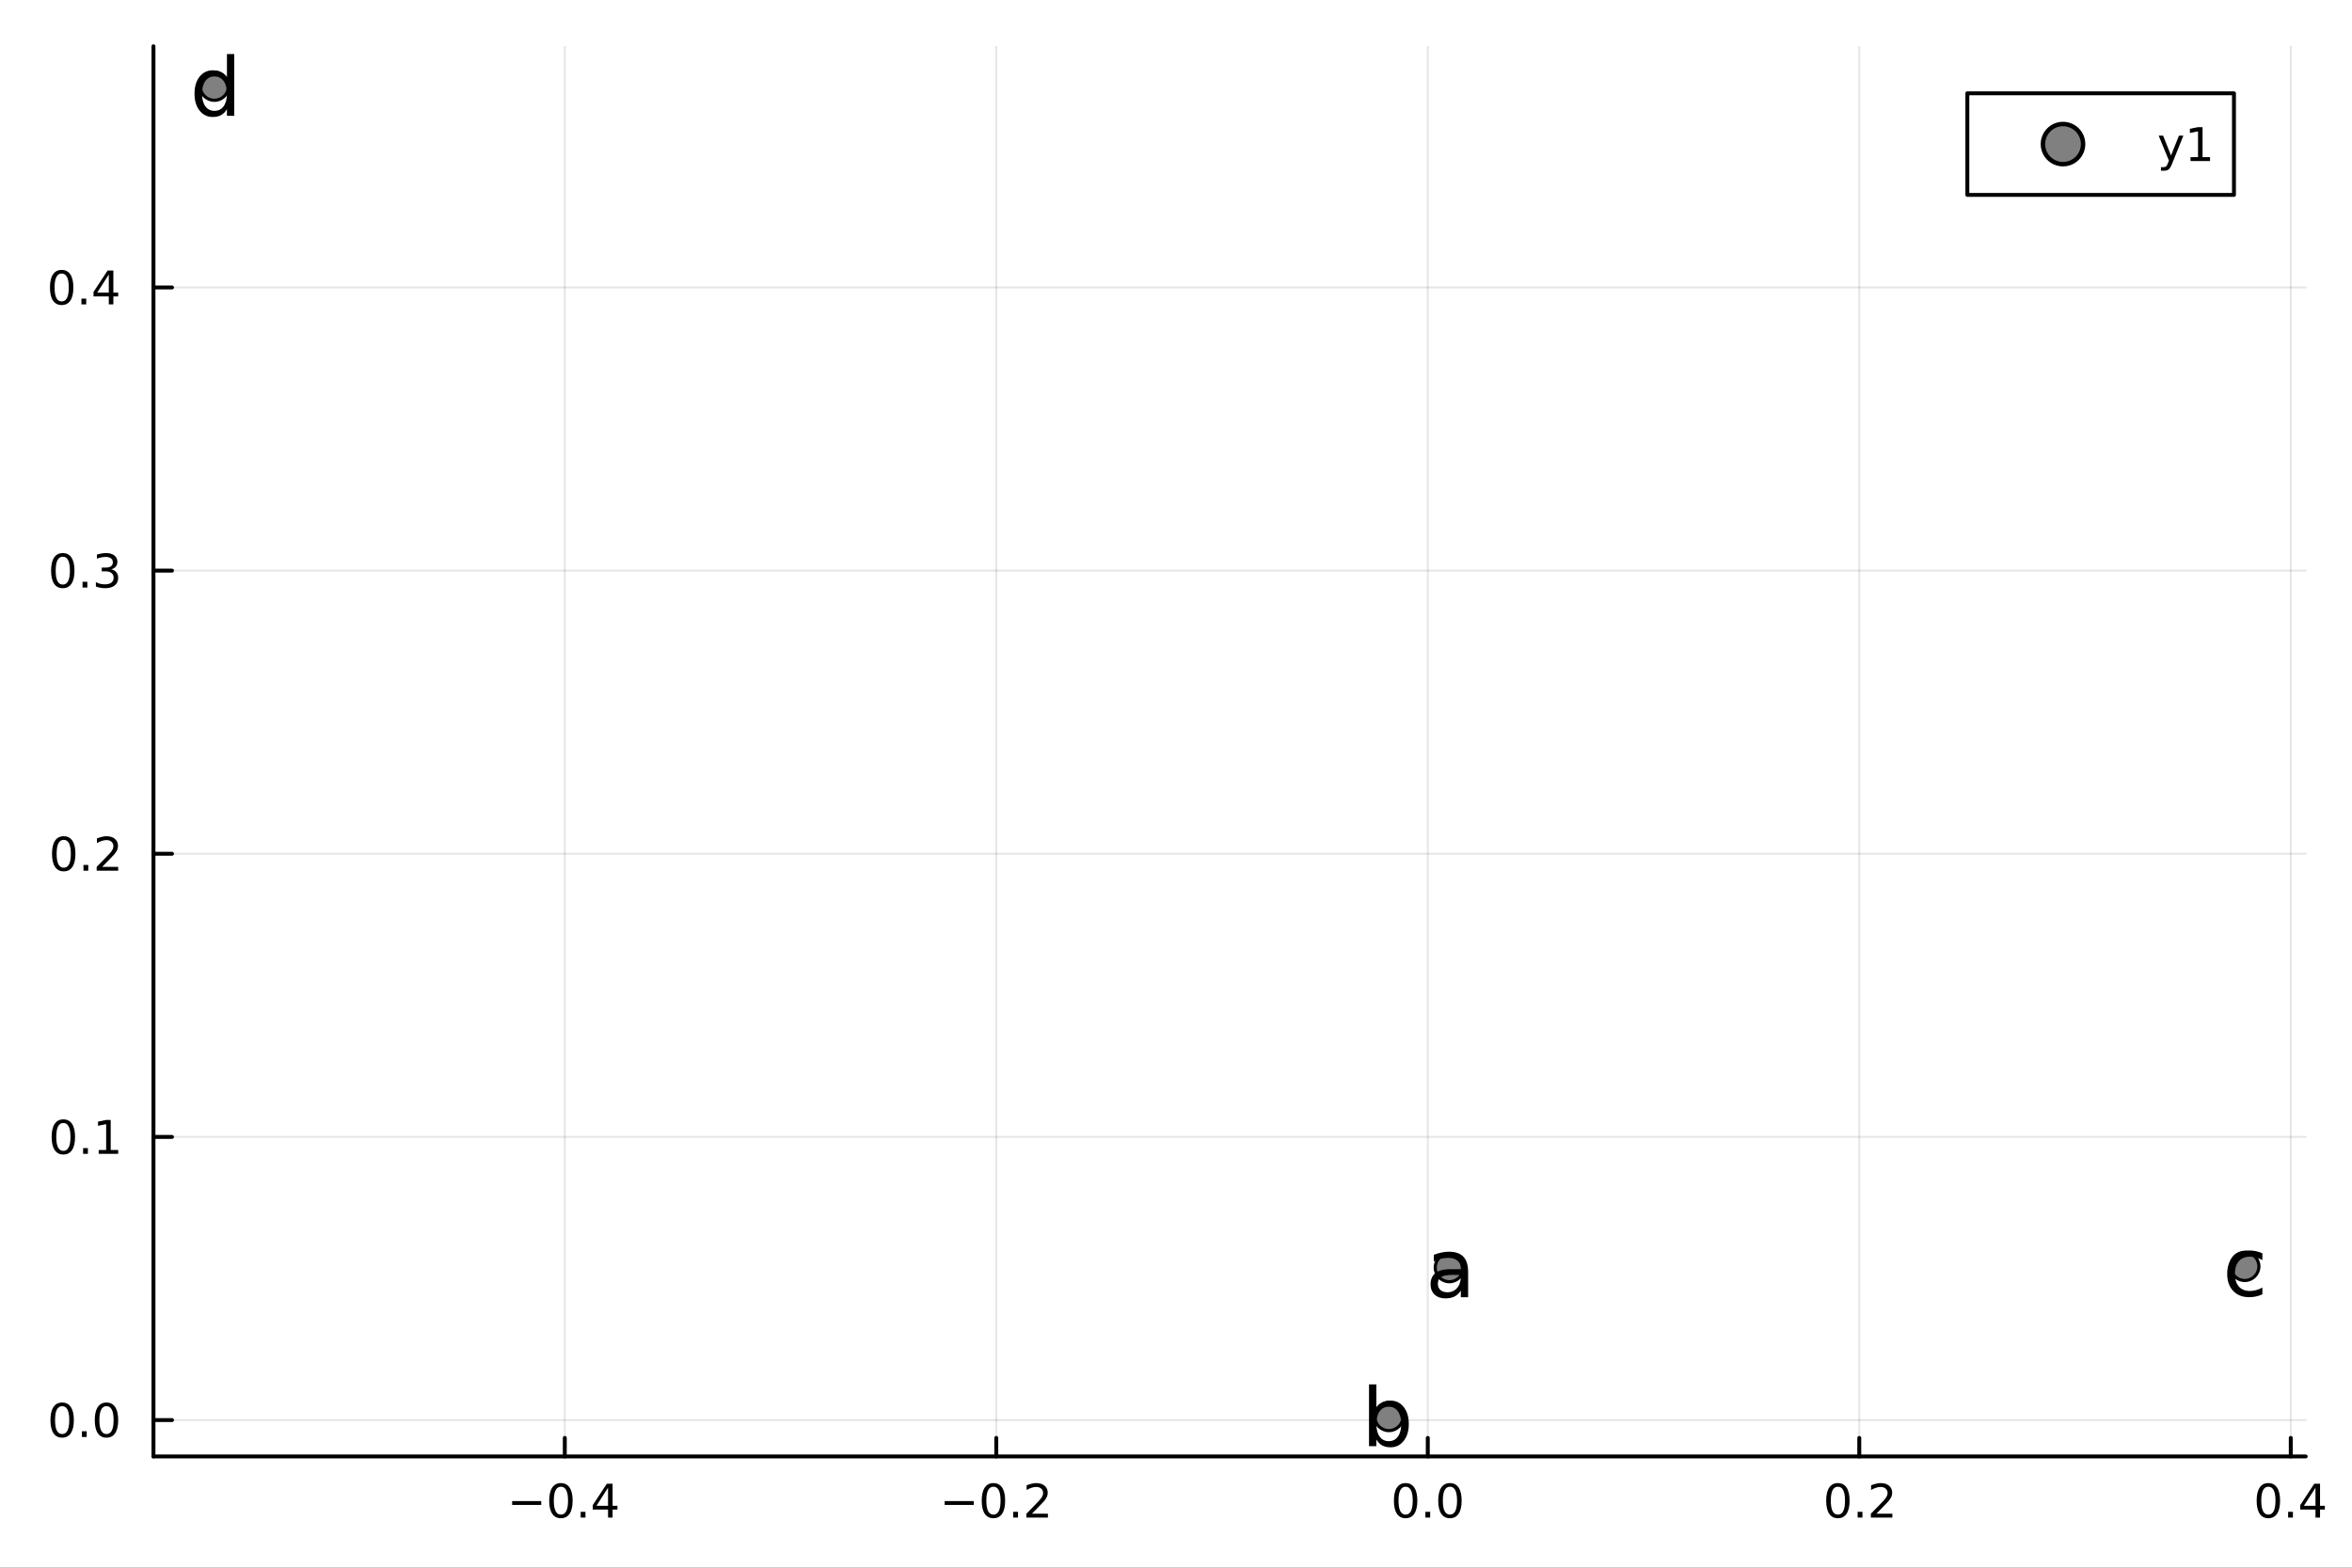 <?xml version="1.0" encoding="utf-8"?>
<svg xmlns="http://www.w3.org/2000/svg" xmlns:xlink="http://www.w3.org/1999/xlink" width="600" height="400" viewBox="0 0 2400 1600">
<rect x="0" y="0" width="2400" height="1600" fill="#333333" stroke="none"/>
<defs>
  <clipPath id="clip120">
    <rect x="0" y="0" width="2400" height="1600"/>
  </clipPath>
</defs>
<path clip-path="url(#clip120)" d="M0 1600 L2400 1600 L2400 0 L0 0  Z" fill="#ffffff" fill-rule="evenodd" fill-opacity="1"/>
<defs>
  <clipPath id="clip121">
    <rect x="480" y="0" width="1681" height="1600"/>
  </clipPath>
</defs>
<path clip-path="url(#clip120)" d="M156.598 1486.45 L2352.76 1486.45 L2352.76 47.244 L156.598 47.244  Z" fill="#ffffff" fill-rule="evenodd" fill-opacity="1"/>
<defs>
  <clipPath id="clip122">
    <rect x="156" y="47" width="2197" height="1440"/>
  </clipPath>
</defs>
<polyline clip-path="url(#clip122)" style="stroke:#000000; stroke-linecap:round; stroke-linejoin:round; stroke-width:2; stroke-opacity:0.1; fill:none" points="576.318,1486.45 576.318,47.244 "/>
<polyline clip-path="url(#clip122)" style="stroke:#000000; stroke-linecap:round; stroke-linejoin:round; stroke-width:2; stroke-opacity:0.1; fill:none" points="1016.62,1486.45 1016.62,47.244 "/>
<polyline clip-path="url(#clip122)" style="stroke:#000000; stroke-linecap:round; stroke-linejoin:round; stroke-width:2; stroke-opacity:0.1; fill:none" points="1456.92,1486.45 1456.92,47.244 "/>
<polyline clip-path="url(#clip122)" style="stroke:#000000; stroke-linecap:round; stroke-linejoin:round; stroke-width:2; stroke-opacity:0.1; fill:none" points="1897.22,1486.45 1897.22,47.244 "/>
<polyline clip-path="url(#clip122)" style="stroke:#000000; stroke-linecap:round; stroke-linejoin:round; stroke-width:2; stroke-opacity:0.1; fill:none" points="2337.52,1486.45 2337.52,47.244 "/>
<polyline clip-path="url(#clip122)" style="stroke:#000000; stroke-linecap:round; stroke-linejoin:round; stroke-width:2; stroke-opacity:0.1; fill:none" points="156.598,1449.34 2352.76,1449.34 "/>
<polyline clip-path="url(#clip122)" style="stroke:#000000; stroke-linecap:round; stroke-linejoin:round; stroke-width:2; stroke-opacity:0.1; fill:none" points="156.598,1160.35 2352.76,1160.35 "/>
<polyline clip-path="url(#clip122)" style="stroke:#000000; stroke-linecap:round; stroke-linejoin:round; stroke-width:2; stroke-opacity:0.1; fill:none" points="156.598,871.365 2352.76,871.365 "/>
<polyline clip-path="url(#clip122)" style="stroke:#000000; stroke-linecap:round; stroke-linejoin:round; stroke-width:2; stroke-opacity:0.1; fill:none" points="156.598,582.375 2352.76,582.375 "/>
<polyline clip-path="url(#clip122)" style="stroke:#000000; stroke-linecap:round; stroke-linejoin:round; stroke-width:2; stroke-opacity:0.1; fill:none" points="156.598,293.386 2352.76,293.386 "/>
<polyline clip-path="url(#clip120)" style="stroke:#000000; stroke-linecap:round; stroke-linejoin:round; stroke-width:4; stroke-opacity:1; fill:none" points="156.598,1486.45 2352.76,1486.45 "/>
<polyline clip-path="url(#clip120)" style="stroke:#000000; stroke-linecap:round; stroke-linejoin:round; stroke-width:4; stroke-opacity:1; fill:none" points="576.318,1486.45 576.318,1467.55 "/>
<polyline clip-path="url(#clip120)" style="stroke:#000000; stroke-linecap:round; stroke-linejoin:round; stroke-width:4; stroke-opacity:1; fill:none" points="1016.62,1486.45 1016.62,1467.55 "/>
<polyline clip-path="url(#clip120)" style="stroke:#000000; stroke-linecap:round; stroke-linejoin:round; stroke-width:4; stroke-opacity:1; fill:none" points="1456.92,1486.45 1456.92,1467.55 "/>
<polyline clip-path="url(#clip120)" style="stroke:#000000; stroke-linecap:round; stroke-linejoin:round; stroke-width:4; stroke-opacity:1; fill:none" points="1897.22,1486.45 1897.22,1467.55 "/>
<polyline clip-path="url(#clip120)" style="stroke:#000000; stroke-linecap:round; stroke-linejoin:round; stroke-width:4; stroke-opacity:1; fill:none" points="2337.52,1486.45 2337.52,1467.55 "/>
<path clip-path="url(#clip120)" d="M522.603 1532.02 L552.279 1532.02 L552.279 1535.95 L522.603 1535.95 L522.603 1532.02 Z" fill="#000000" fill-rule="nonzero" fill-opacity="1" /><path clip-path="url(#clip120)" d="M572.371 1517.37 Q568.76 1517.37 566.931 1520.93 Q565.126 1524.47 565.126 1531.6 Q565.126 1538.71 566.931 1542.27 Q568.76 1545.82 572.371 1545.82 Q576.005 1545.82 577.811 1542.27 Q579.64 1538.71 579.64 1531.6 Q579.64 1524.47 577.811 1520.93 Q576.005 1517.37 572.371 1517.37 M572.371 1513.66 Q578.181 1513.66 581.237 1518.27 Q584.315 1522.85 584.315 1531.6 Q584.315 1540.33 581.237 1544.94 Q578.181 1549.52 572.371 1549.52 Q566.561 1549.52 563.482 1544.94 Q560.427 1540.33 560.427 1531.6 Q560.427 1522.85 563.482 1518.27 Q566.561 1513.66 572.371 1513.66 Z" fill="#000000" fill-rule="nonzero" fill-opacity="1" /><path clip-path="url(#clip120)" d="M592.533 1542.97 L597.417 1542.97 L597.417 1548.85 L592.533 1548.85 L592.533 1542.97 Z" fill="#000000" fill-rule="nonzero" fill-opacity="1" /><path clip-path="url(#clip120)" d="M620.449 1518.36 L608.644 1536.81 L620.449 1536.81 L620.449 1518.36 M619.223 1514.29 L625.102 1514.29 L625.102 1536.81 L630.033 1536.81 L630.033 1540.7 L625.102 1540.7 L625.102 1548.85 L620.449 1548.85 L620.449 1540.7 L604.848 1540.7 L604.848 1536.19 L619.223 1514.29 Z" fill="#000000" fill-rule="nonzero" fill-opacity="1" /><path clip-path="url(#clip120)" d="M963.945 1532.02 L993.621 1532.02 L993.621 1535.95 L963.945 1535.95 L963.945 1532.02 Z" fill="#000000" fill-rule="nonzero" fill-opacity="1" /><path clip-path="url(#clip120)" d="M1013.71 1517.37 Q1010.1 1517.37 1008.27 1520.93 Q1006.47 1524.47 1006.47 1531.6 Q1006.47 1538.71 1008.27 1542.27 Q1010.1 1545.82 1013.71 1545.82 Q1017.35 1545.82 1019.15 1542.27 Q1020.98 1538.71 1020.98 1531.6 Q1020.98 1524.47 1019.15 1520.93 Q1017.35 1517.37 1013.71 1517.37 M1013.71 1513.66 Q1019.52 1513.66 1022.58 1518.27 Q1025.66 1522.85 1025.66 1531.6 Q1025.66 1540.33 1022.58 1544.94 Q1019.52 1549.52 1013.71 1549.52 Q1007.9 1549.52 1004.82 1544.94 Q1001.77 1540.33 1001.77 1531.6 Q1001.77 1522.85 1004.82 1518.27 Q1007.9 1513.66 1013.71 1513.66 Z" fill="#000000" fill-rule="nonzero" fill-opacity="1" /><path clip-path="url(#clip120)" d="M1033.88 1542.97 L1038.76 1542.97 L1038.76 1548.85 L1033.88 1548.85 L1033.88 1542.97 Z" fill="#000000" fill-rule="nonzero" fill-opacity="1" /><path clip-path="url(#clip120)" d="M1052.97 1544.91 L1069.29 1544.91 L1069.29 1548.85 L1047.35 1548.85 L1047.35 1544.91 Q1050.01 1542.16 1054.59 1537.53 Q1059.2 1532.88 1060.38 1531.53 Q1062.63 1529.01 1063.5 1527.27 Q1064.41 1525.51 1064.41 1523.82 Q1064.41 1521.07 1062.46 1519.33 Q1060.54 1517.6 1057.44 1517.6 Q1055.24 1517.6 1052.79 1518.36 Q1050.36 1519.13 1047.58 1520.68 L1047.58 1515.95 Q1050.4 1514.82 1052.86 1514.24 Q1055.31 1513.66 1057.35 1513.66 Q1062.72 1513.66 1065.91 1516.35 Q1069.11 1519.03 1069.11 1523.52 Q1069.11 1525.65 1068.3 1527.57 Q1067.51 1529.47 1065.4 1532.07 Q1064.82 1532.74 1061.72 1535.95 Q1058.62 1539.15 1052.97 1544.91 Z" fill="#000000" fill-rule="nonzero" fill-opacity="1" /><path clip-path="url(#clip120)" d="M1434.3 1517.37 Q1430.69 1517.37 1428.86 1520.93 Q1427.06 1524.47 1427.06 1531.6 Q1427.06 1538.71 1428.86 1542.27 Q1430.69 1545.82 1434.3 1545.82 Q1437.94 1545.82 1439.74 1542.27 Q1441.57 1538.71 1441.57 1531.6 Q1441.57 1524.47 1439.74 1520.93 Q1437.94 1517.37 1434.3 1517.37 M1434.3 1513.66 Q1440.11 1513.66 1443.17 1518.27 Q1446.25 1522.85 1446.25 1531.6 Q1446.25 1540.33 1443.17 1544.94 Q1440.11 1549.52 1434.3 1549.52 Q1428.49 1549.52 1425.41 1544.94 Q1422.36 1540.33 1422.36 1531.6 Q1422.36 1522.85 1425.41 1518.27 Q1428.49 1513.66 1434.3 1513.66 Z" fill="#000000" fill-rule="nonzero" fill-opacity="1" /><path clip-path="url(#clip120)" d="M1454.47 1542.97 L1459.35 1542.97 L1459.35 1548.85 L1454.47 1548.85 L1454.47 1542.97 Z" fill="#000000" fill-rule="nonzero" fill-opacity="1" /><path clip-path="url(#clip120)" d="M1479.53 1517.37 Q1475.92 1517.37 1474.09 1520.93 Q1472.29 1524.47 1472.29 1531.6 Q1472.29 1538.71 1474.09 1542.27 Q1475.92 1545.82 1479.53 1545.82 Q1483.17 1545.82 1484.97 1542.27 Q1486.8 1538.71 1486.8 1531.6 Q1486.8 1524.47 1484.97 1520.93 Q1483.17 1517.37 1479.53 1517.37 M1479.53 1513.66 Q1485.34 1513.66 1488.4 1518.27 Q1491.48 1522.85 1491.48 1531.6 Q1491.48 1540.33 1488.4 1544.94 Q1485.34 1549.52 1479.53 1549.52 Q1473.72 1549.52 1470.65 1544.94 Q1467.59 1540.33 1467.59 1531.6 Q1467.59 1522.85 1470.65 1518.27 Q1473.72 1513.66 1479.53 1513.66 Z" fill="#000000" fill-rule="nonzero" fill-opacity="1" /><path clip-path="url(#clip120)" d="M1875.4 1517.37 Q1871.79 1517.37 1869.96 1520.93 Q1868.16 1524.47 1868.16 1531.6 Q1868.16 1538.71 1869.96 1542.27 Q1871.79 1545.82 1875.4 1545.82 Q1879.04 1545.82 1880.84 1542.27 Q1882.67 1538.71 1882.67 1531.6 Q1882.67 1524.47 1880.84 1520.93 Q1879.04 1517.37 1875.4 1517.37 M1875.4 1513.66 Q1881.21 1513.66 1884.27 1518.27 Q1887.35 1522.85 1887.35 1531.6 Q1887.35 1540.33 1884.27 1544.94 Q1881.21 1549.52 1875.4 1549.52 Q1869.59 1549.52 1866.51 1544.94 Q1863.46 1540.33 1863.46 1531.6 Q1863.46 1522.85 1866.51 1518.27 Q1869.59 1513.66 1875.4 1513.66 Z" fill="#000000" fill-rule="nonzero" fill-opacity="1" /><path clip-path="url(#clip120)" d="M1895.56 1542.97 L1900.45 1542.97 L1900.45 1548.85 L1895.56 1548.85 L1895.56 1542.97 Z" fill="#000000" fill-rule="nonzero" fill-opacity="1" /><path clip-path="url(#clip120)" d="M1914.66 1544.91 L1930.98 1544.91 L1930.98 1548.85 L1909.04 1548.85 L1909.04 1544.91 Q1911.7 1542.16 1916.28 1537.53 Q1920.89 1532.88 1922.07 1531.53 Q1924.31 1529.01 1925.19 1527.27 Q1926.1 1525.51 1926.1 1523.82 Q1926.1 1521.07 1924.15 1519.33 Q1922.23 1517.6 1919.13 1517.6 Q1916.93 1517.6 1914.48 1518.36 Q1912.05 1519.13 1909.27 1520.68 L1909.27 1515.95 Q1912.09 1514.82 1914.55 1514.24 Q1917 1513.66 1919.04 1513.66 Q1924.41 1513.66 1927.6 1516.35 Q1930.8 1519.03 1930.8 1523.52 Q1930.8 1525.65 1929.99 1527.57 Q1929.2 1529.47 1927.09 1532.07 Q1926.51 1532.74 1923.41 1535.95 Q1920.31 1539.15 1914.66 1544.91 Z" fill="#000000" fill-rule="nonzero" fill-opacity="1" /><path clip-path="url(#clip120)" d="M2314.66 1517.37 Q2311.05 1517.37 2309.22 1520.93 Q2307.42 1524.47 2307.42 1531.6 Q2307.42 1538.71 2309.22 1542.27 Q2311.05 1545.82 2314.66 1545.82 Q2318.3 1545.82 2320.1 1542.27 Q2321.93 1538.71 2321.93 1531.6 Q2321.93 1524.47 2320.1 1520.93 Q2318.3 1517.37 2314.66 1517.37 M2314.66 1513.66 Q2320.47 1513.66 2323.53 1518.27 Q2326.61 1522.85 2326.61 1531.6 Q2326.61 1540.33 2323.53 1544.94 Q2320.47 1549.52 2314.66 1549.52 Q2308.85 1549.52 2305.77 1544.94 Q2302.72 1540.33 2302.72 1531.6 Q2302.72 1522.85 2305.77 1518.27 Q2308.85 1513.66 2314.66 1513.66 Z" fill="#000000" fill-rule="nonzero" fill-opacity="1" /><path clip-path="url(#clip120)" d="M2334.82 1542.97 L2339.71 1542.97 L2339.71 1548.85 L2334.82 1548.85 L2334.82 1542.97 Z" fill="#000000" fill-rule="nonzero" fill-opacity="1" /><path clip-path="url(#clip120)" d="M2362.74 1518.36 L2350.93 1536.81 L2362.74 1536.81 L2362.74 1518.36 M2361.51 1514.29 L2367.39 1514.29 L2367.39 1536.81 L2372.32 1536.81 L2372.32 1540.7 L2367.39 1540.7 L2367.39 1548.85 L2362.74 1548.85 L2362.74 1540.7 L2347.14 1540.7 L2347.14 1536.19 L2361.51 1514.29 Z" fill="#000000" fill-rule="nonzero" fill-opacity="1" /><polyline clip-path="url(#clip120)" style="stroke:#000000; stroke-linecap:round; stroke-linejoin:round; stroke-width:4; stroke-opacity:1; fill:none" points="156.598,1486.45 156.598,47.244 "/>
<polyline clip-path="url(#clip120)" style="stroke:#000000; stroke-linecap:round; stroke-linejoin:round; stroke-width:4; stroke-opacity:1; fill:none" points="156.598,1449.34 175.496,1449.34 "/>
<polyline clip-path="url(#clip120)" style="stroke:#000000; stroke-linecap:round; stroke-linejoin:round; stroke-width:4; stroke-opacity:1; fill:none" points="156.598,1160.35 175.496,1160.35 "/>
<polyline clip-path="url(#clip120)" style="stroke:#000000; stroke-linecap:round; stroke-linejoin:round; stroke-width:4; stroke-opacity:1; fill:none" points="156.598,871.365 175.496,871.365 "/>
<polyline clip-path="url(#clip120)" style="stroke:#000000; stroke-linecap:round; stroke-linejoin:round; stroke-width:4; stroke-opacity:1; fill:none" points="156.598,582.375 175.496,582.375 "/>
<polyline clip-path="url(#clip120)" style="stroke:#000000; stroke-linecap:round; stroke-linejoin:round; stroke-width:4; stroke-opacity:1; fill:none" points="156.598,293.386 175.496,293.386 "/>
<path clip-path="url(#clip120)" d="M63.423 1435.14 Q59.812 1435.14 57.983 1438.71 Q56.177 1442.25 56.177 1449.38 Q56.177 1456.49 57.983 1460.05 Q59.812 1463.59 63.423 1463.59 Q67.057 1463.59 68.862 1460.05 Q70.691 1456.49 70.691 1449.38 Q70.691 1442.25 68.862 1438.71 Q67.057 1435.14 63.423 1435.14 M63.423 1431.44 Q69.233 1431.44 72.288 1436.05 Q75.367 1440.63 75.367 1449.38 Q75.367 1458.11 72.288 1462.71 Q69.233 1467.3 63.423 1467.3 Q57.612 1467.3 54.534 1462.71 Q51.478 1458.11 51.478 1449.38 Q51.478 1440.63 54.534 1436.05 Q57.612 1431.44 63.423 1431.44 Z" fill="#000000" fill-rule="nonzero" fill-opacity="1" /><path clip-path="url(#clip120)" d="M83.585 1460.75 L88.469 1460.75 L88.469 1466.62 L83.585 1466.62 L83.585 1460.75 Z" fill="#000000" fill-rule="nonzero" fill-opacity="1" /><path clip-path="url(#clip120)" d="M108.654 1435.14 Q105.043 1435.14 103.214 1438.71 Q101.409 1442.25 101.409 1449.38 Q101.409 1456.49 103.214 1460.05 Q105.043 1463.59 108.654 1463.59 Q112.288 1463.59 114.094 1460.05 Q115.922 1456.49 115.922 1449.38 Q115.922 1442.25 114.094 1438.71 Q112.288 1435.14 108.654 1435.14 M108.654 1431.44 Q114.464 1431.44 117.52 1436.05 Q120.598 1440.63 120.598 1449.38 Q120.598 1458.11 117.52 1462.71 Q114.464 1467.3 108.654 1467.3 Q102.844 1467.3 99.765 1462.71 Q96.71 1458.11 96.71 1449.38 Q96.71 1440.63 99.765 1436.05 Q102.844 1431.44 108.654 1431.44 Z" fill="#000000" fill-rule="nonzero" fill-opacity="1" /><path clip-path="url(#clip120)" d="M64.65 1146.15 Q61.038 1146.15 59.21 1149.72 Q57.404 1153.26 57.404 1160.39 Q57.404 1167.5 59.21 1171.06 Q61.038 1174.6 64.65 1174.6 Q68.284 1174.6 70.089 1171.06 Q71.918 1167.5 71.918 1160.39 Q71.918 1153.26 70.089 1149.72 Q68.284 1146.15 64.65 1146.15 M64.65 1142.45 Q70.46 1142.45 73.515 1147.06 Q76.594 1151.64 76.594 1160.39 Q76.594 1169.12 73.515 1173.72 Q70.46 1178.31 64.65 1178.31 Q58.839 1178.31 55.761 1173.72 Q52.705 1169.12 52.705 1160.39 Q52.705 1151.64 55.761 1147.06 Q58.839 1142.45 64.65 1142.45 Z" fill="#000000" fill-rule="nonzero" fill-opacity="1" /><path clip-path="url(#clip120)" d="M84.811 1171.76 L89.696 1171.76 L89.696 1177.63 L84.811 1177.63 L84.811 1171.76 Z" fill="#000000" fill-rule="nonzero" fill-opacity="1" /><path clip-path="url(#clip120)" d="M100.691 1173.7 L108.33 1173.7 L108.33 1147.33 L100.02 1149 L100.02 1144.74 L108.283 1143.07 L112.959 1143.07 L112.959 1173.7 L120.598 1173.7 L120.598 1177.63 L100.691 1177.63 L100.691 1173.7 Z" fill="#000000" fill-rule="nonzero" fill-opacity="1" /><path clip-path="url(#clip120)" d="M65.02 857.164 Q61.409 857.164 59.58 860.729 Q57.775 864.27 57.775 871.4 Q57.775 878.506 59.58 882.071 Q61.409 885.613 65.02 885.613 Q68.654 885.613 70.46 882.071 Q72.288 878.506 72.288 871.4 Q72.288 864.27 70.46 860.729 Q68.654 857.164 65.02 857.164 M65.02 853.46 Q70.83 853.46 73.885 858.067 Q76.964 862.65 76.964 871.4 Q76.964 880.127 73.885 884.733 Q70.83 889.316 65.02 889.316 Q59.21 889.316 56.131 884.733 Q53.075 880.127 53.075 871.4 Q53.075 862.65 56.131 858.067 Q59.21 853.46 65.02 853.46 Z" fill="#000000" fill-rule="nonzero" fill-opacity="1" /><path clip-path="url(#clip120)" d="M85.182 882.766 L90.066 882.766 L90.066 888.645 L85.182 888.645 L85.182 882.766 Z" fill="#000000" fill-rule="nonzero" fill-opacity="1" /><path clip-path="url(#clip120)" d="M104.279 884.71 L120.598 884.71 L120.598 888.645 L98.654 888.645 L98.654 884.71 Q101.316 881.955 105.899 877.326 Q110.506 872.673 111.686 871.33 Q113.932 868.807 114.811 867.071 Q115.714 865.312 115.714 863.622 Q115.714 860.868 113.77 859.131 Q111.848 857.395 108.746 857.395 Q106.547 857.395 104.094 858.159 Q101.663 858.923 98.885 860.474 L98.885 855.752 Q101.709 854.618 104.163 854.039 Q106.617 853.46 108.654 853.46 Q114.024 853.46 117.219 856.145 Q120.413 858.831 120.413 863.321 Q120.413 865.451 119.603 867.372 Q118.816 869.27 116.709 871.863 Q116.131 872.534 113.029 875.752 Q109.927 878.946 104.279 884.71 Z" fill="#000000" fill-rule="nonzero" fill-opacity="1" /><path clip-path="url(#clip120)" d="M64.071 568.174 Q60.46 568.174 58.631 571.739 Q56.825 575.281 56.825 582.41 Q56.825 589.517 58.631 593.081 Q60.46 596.623 64.071 596.623 Q67.705 596.623 69.51 593.081 Q71.339 589.517 71.339 582.41 Q71.339 575.281 69.51 571.739 Q67.705 568.174 64.071 568.174 M64.071 564.47 Q69.881 564.47 72.936 569.077 Q76.015 573.66 76.015 582.41 Q76.015 591.137 72.936 595.743 Q69.881 600.327 64.071 600.327 Q58.261 600.327 55.182 595.743 Q52.126 591.137 52.126 582.41 Q52.126 573.66 55.182 569.077 Q58.261 564.47 64.071 564.47 Z" fill="#000000" fill-rule="nonzero" fill-opacity="1" /><path clip-path="url(#clip120)" d="M84.233 593.776 L89.117 593.776 L89.117 599.655 L84.233 599.655 L84.233 593.776 Z" fill="#000000" fill-rule="nonzero" fill-opacity="1" /><path clip-path="url(#clip120)" d="M113.469 581.021 Q116.825 581.739 118.7 584.007 Q120.598 586.276 120.598 589.609 Q120.598 594.725 117.08 597.526 Q113.561 600.327 107.08 600.327 Q104.904 600.327 102.589 599.887 Q100.297 599.47 97.844 598.614 L97.844 594.1 Q99.788 595.234 102.103 595.813 Q104.418 596.392 106.941 596.392 Q111.339 596.392 113.631 594.655 Q115.945 592.919 115.945 589.609 Q115.945 586.554 113.793 584.841 Q111.663 583.105 107.844 583.105 L103.816 583.105 L103.816 579.262 L108.029 579.262 Q111.478 579.262 113.307 577.896 Q115.135 576.507 115.135 573.915 Q115.135 571.253 113.237 569.841 Q111.362 568.406 107.844 568.406 Q105.922 568.406 103.723 568.822 Q101.524 569.239 98.885 570.119 L98.885 565.952 Q101.547 565.211 103.862 564.841 Q106.2 564.47 108.26 564.47 Q113.584 564.47 116.686 566.901 Q119.788 569.308 119.788 573.429 Q119.788 576.299 118.145 578.29 Q116.501 580.257 113.469 581.021 Z" fill="#000000" fill-rule="nonzero" fill-opacity="1" /><path clip-path="url(#clip120)" d="M62.937 279.184 Q59.325 279.184 57.497 282.749 Q55.691 286.291 55.691 293.42 Q55.691 300.527 57.497 304.092 Q59.325 307.633 62.937 307.633 Q66.571 307.633 68.376 304.092 Q70.205 300.527 70.205 293.42 Q70.205 286.291 68.376 282.749 Q66.571 279.184 62.937 279.184 M62.937 275.481 Q68.747 275.481 71.802 280.087 Q74.881 284.671 74.881 293.42 Q74.881 302.147 71.802 306.754 Q68.747 311.337 62.937 311.337 Q57.126 311.337 54.048 306.754 Q50.992 302.147 50.992 293.42 Q50.992 284.671 54.048 280.087 Q57.126 275.481 62.937 275.481 Z" fill="#000000" fill-rule="nonzero" fill-opacity="1" /><path clip-path="url(#clip120)" d="M83.098 304.786 L87.983 304.786 L87.983 310.666 L83.098 310.666 L83.098 304.786 Z" fill="#000000" fill-rule="nonzero" fill-opacity="1" /><path clip-path="url(#clip120)" d="M111.015 280.18 L99.21 298.629 L111.015 298.629 L111.015 280.18 M109.788 276.106 L115.668 276.106 L115.668 298.629 L120.598 298.629 L120.598 302.518 L115.668 302.518 L115.668 310.666 L111.015 310.666 L111.015 302.518 L95.413 302.518 L95.413 298.004 L109.788 276.106 Z" fill="#000000" fill-rule="nonzero" fill-opacity="1" /><circle clip-path="url(#clip122)" cx="1478.92" cy="1293.73" r="14.4" fill="#808080" fill-rule="evenodd" fill-opacity="1" stroke="#000000" stroke-opacity="1" stroke-width="3.2"/>
<circle clip-path="url(#clip122)" cx="1417.24" cy="1445.72" r="14.4" fill="#808080" fill-rule="evenodd" fill-opacity="1" stroke="#000000" stroke-opacity="1" stroke-width="3.2"/>
<circle clip-path="url(#clip122)" cx="2290.6" cy="1292.49" r="14.4" fill="#808080" fill-rule="evenodd" fill-opacity="1" stroke="#000000" stroke-opacity="1" stroke-width="3.2"/>
<circle clip-path="url(#clip122)" cx="218.754" cy="87.976" r="14.4" fill="#808080" fill-rule="evenodd" fill-opacity="1" stroke="#000000" stroke-opacity="1" stroke-width="3.2"/>
<path clip-path="url(#clip120)" d="M1483.21 1301.16 Q1474.18 1301.16 1470.7 1303.23 Q1467.21 1305.29 1467.21 1310.27 Q1467.21 1314.24 1469.8 1316.59 Q1472.44 1318.9 1476.93 1318.9 Q1483.13 1318.9 1486.86 1314.53 Q1490.63 1310.11 1490.63 1302.82 L1490.63 1301.16 L1483.21 1301.16 M1498.08 1298.08 L1498.08 1323.97 L1490.63 1323.97 L1490.63 1317.08 Q1488.07 1321.21 1484.27 1323.2 Q1480.46 1325.14 1474.95 1325.14 Q1467.98 1325.14 1463.85 1321.25 Q1459.76 1317.32 1459.76 1310.76 Q1459.76 1303.1 1464.86 1299.22 Q1470.01 1295.33 1480.17 1295.33 L1490.63 1295.33 L1490.63 1294.6 Q1490.63 1289.45 1487.22 1286.66 Q1483.86 1283.82 1477.74 1283.82 Q1473.85 1283.82 1470.17 1284.75 Q1466.48 1285.69 1463.08 1287.55 L1463.08 1280.66 Q1467.17 1279.08 1471.02 1278.31 Q1474.87 1277.5 1478.51 1277.5 Q1488.36 1277.5 1493.22 1282.61 Q1498.08 1287.71 1498.08 1298.08 Z" fill="#000000" fill-rule="nonzero" fill-opacity="1" /><path clip-path="url(#clip120)" d="M1429.8 1453.31 Q1429.8 1445.09 1426.4 1440.43 Q1423.04 1435.73 1417.12 1435.73 Q1411.21 1435.73 1407.81 1440.43 Q1404.44 1445.09 1404.44 1453.31 Q1404.44 1461.53 1407.81 1466.23 Q1411.21 1470.89 1417.12 1470.89 Q1423.04 1470.89 1426.4 1466.23 Q1429.8 1461.53 1429.8 1453.31 M1404.44 1437.47 Q1406.79 1433.42 1410.36 1431.48 Q1413.96 1429.49 1418.95 1429.49 Q1427.21 1429.49 1432.35 1436.05 Q1437.54 1442.62 1437.54 1453.31 Q1437.54 1464.01 1432.35 1470.57 Q1427.21 1477.13 1418.95 1477.13 Q1413.96 1477.13 1410.36 1475.19 Q1406.79 1473.2 1404.44 1469.15 L1404.44 1475.96 L1396.95 1475.96 L1396.95 1412.92 L1404.44 1412.92 L1404.44 1437.47 Z" fill="#000000" fill-rule="nonzero" fill-opacity="1" /><path clip-path="url(#clip120)" d="M2308.55 1279.11 L2308.55 1286.07 Q2305.39 1284.33 2302.19 1283.48 Q2299.03 1282.59 2295.79 1282.59 Q2288.53 1282.59 2284.52 1287.21 Q2280.51 1291.78 2280.51 1300.09 Q2280.51 1308.39 2284.52 1313.01 Q2288.53 1317.59 2295.79 1317.59 Q2299.03 1317.59 2302.19 1316.74 Q2305.39 1315.85 2308.55 1314.1 L2308.55 1320.99 Q2305.43 1322.45 2302.06 1323.18 Q2298.74 1323.91 2294.98 1323.91 Q2284.73 1323.91 2278.69 1317.47 Q2272.65 1311.03 2272.65 1300.09 Q2272.65 1288.99 2278.73 1282.63 Q2284.85 1276.27 2295.46 1276.27 Q2298.9 1276.27 2302.19 1277 Q2305.47 1277.69 2308.55 1279.11 Z" fill="#000000" fill-rule="nonzero" fill-opacity="1" /><path clip-path="url(#clip120)" d="M231.575 79.733 L231.575 55.184 L239.028 55.184 L239.028 118.216 L231.575 118.216 L231.575 111.411 Q229.225 115.462 225.62 117.447 Q222.055 119.391 217.032 119.391 Q208.809 119.391 203.624 112.829 Q198.479 106.266 198.479 95.572 Q198.479 84.877 203.624 78.315 Q208.809 71.752 217.032 71.752 Q222.055 71.752 225.62 73.737 Q229.225 75.682 231.575 79.733 M206.176 95.572 Q206.176 103.795 209.538 108.494 Q212.941 113.153 218.855 113.153 Q224.769 113.153 228.172 108.494 Q231.575 103.795 231.575 95.572 Q231.575 87.348 228.172 82.69 Q224.769 77.991 218.855 77.991 Q212.941 77.991 209.538 82.69 Q206.176 87.348 206.176 95.572 Z" fill="#000000" fill-rule="nonzero" fill-opacity="1" /><path clip-path="url(#clip120)" d="M2007.5 198.898 L2279.55 198.898 L2279.55 95.218 L2007.5 95.218  Z" fill="#ffffff" fill-rule="evenodd" fill-opacity="1"/>
<polyline clip-path="url(#clip120)" style="stroke:#000000; stroke-linecap:round; stroke-linejoin:round; stroke-width:4; stroke-opacity:1; fill:none" points="2007.5,198.898 2279.55,198.898 2279.55,95.218 2007.5,95.218 2007.5,198.898 "/>
<circle clip-path="url(#clip120)" cx="2105.11" cy="147.058" r="20.48" fill="#808080" fill-rule="evenodd" fill-opacity="1" stroke="#000000" stroke-opacity="1" stroke-width="4.551"/>
<path clip-path="url(#clip120)" d="M2216.56 166.745 Q2214.76 171.375 2213.04 172.787 Q2211.33 174.199 2208.46 174.199 L2205.06 174.199 L2205.06 170.634 L2207.56 170.634 Q2209.32 170.634 2210.29 169.8 Q2211.26 168.967 2212.44 165.865 L2213.2 163.921 L2202.72 138.412 L2207.23 138.412 L2215.33 158.689 L2223.44 138.412 L2227.95 138.412 L2216.56 166.745 Z" fill="#000000" fill-rule="nonzero" fill-opacity="1" /><path clip-path="url(#clip120)" d="M2235.24 160.402 L2242.88 160.402 L2242.88 134.037 L2234.57 135.703 L2234.57 131.444 L2242.83 129.778 L2247.51 129.778 L2247.51 160.402 L2255.15 160.402 L2255.15 164.338 L2235.24 164.338 L2235.24 160.402 Z" fill="#000000" fill-rule="nonzero" fill-opacity="1" /></svg>
